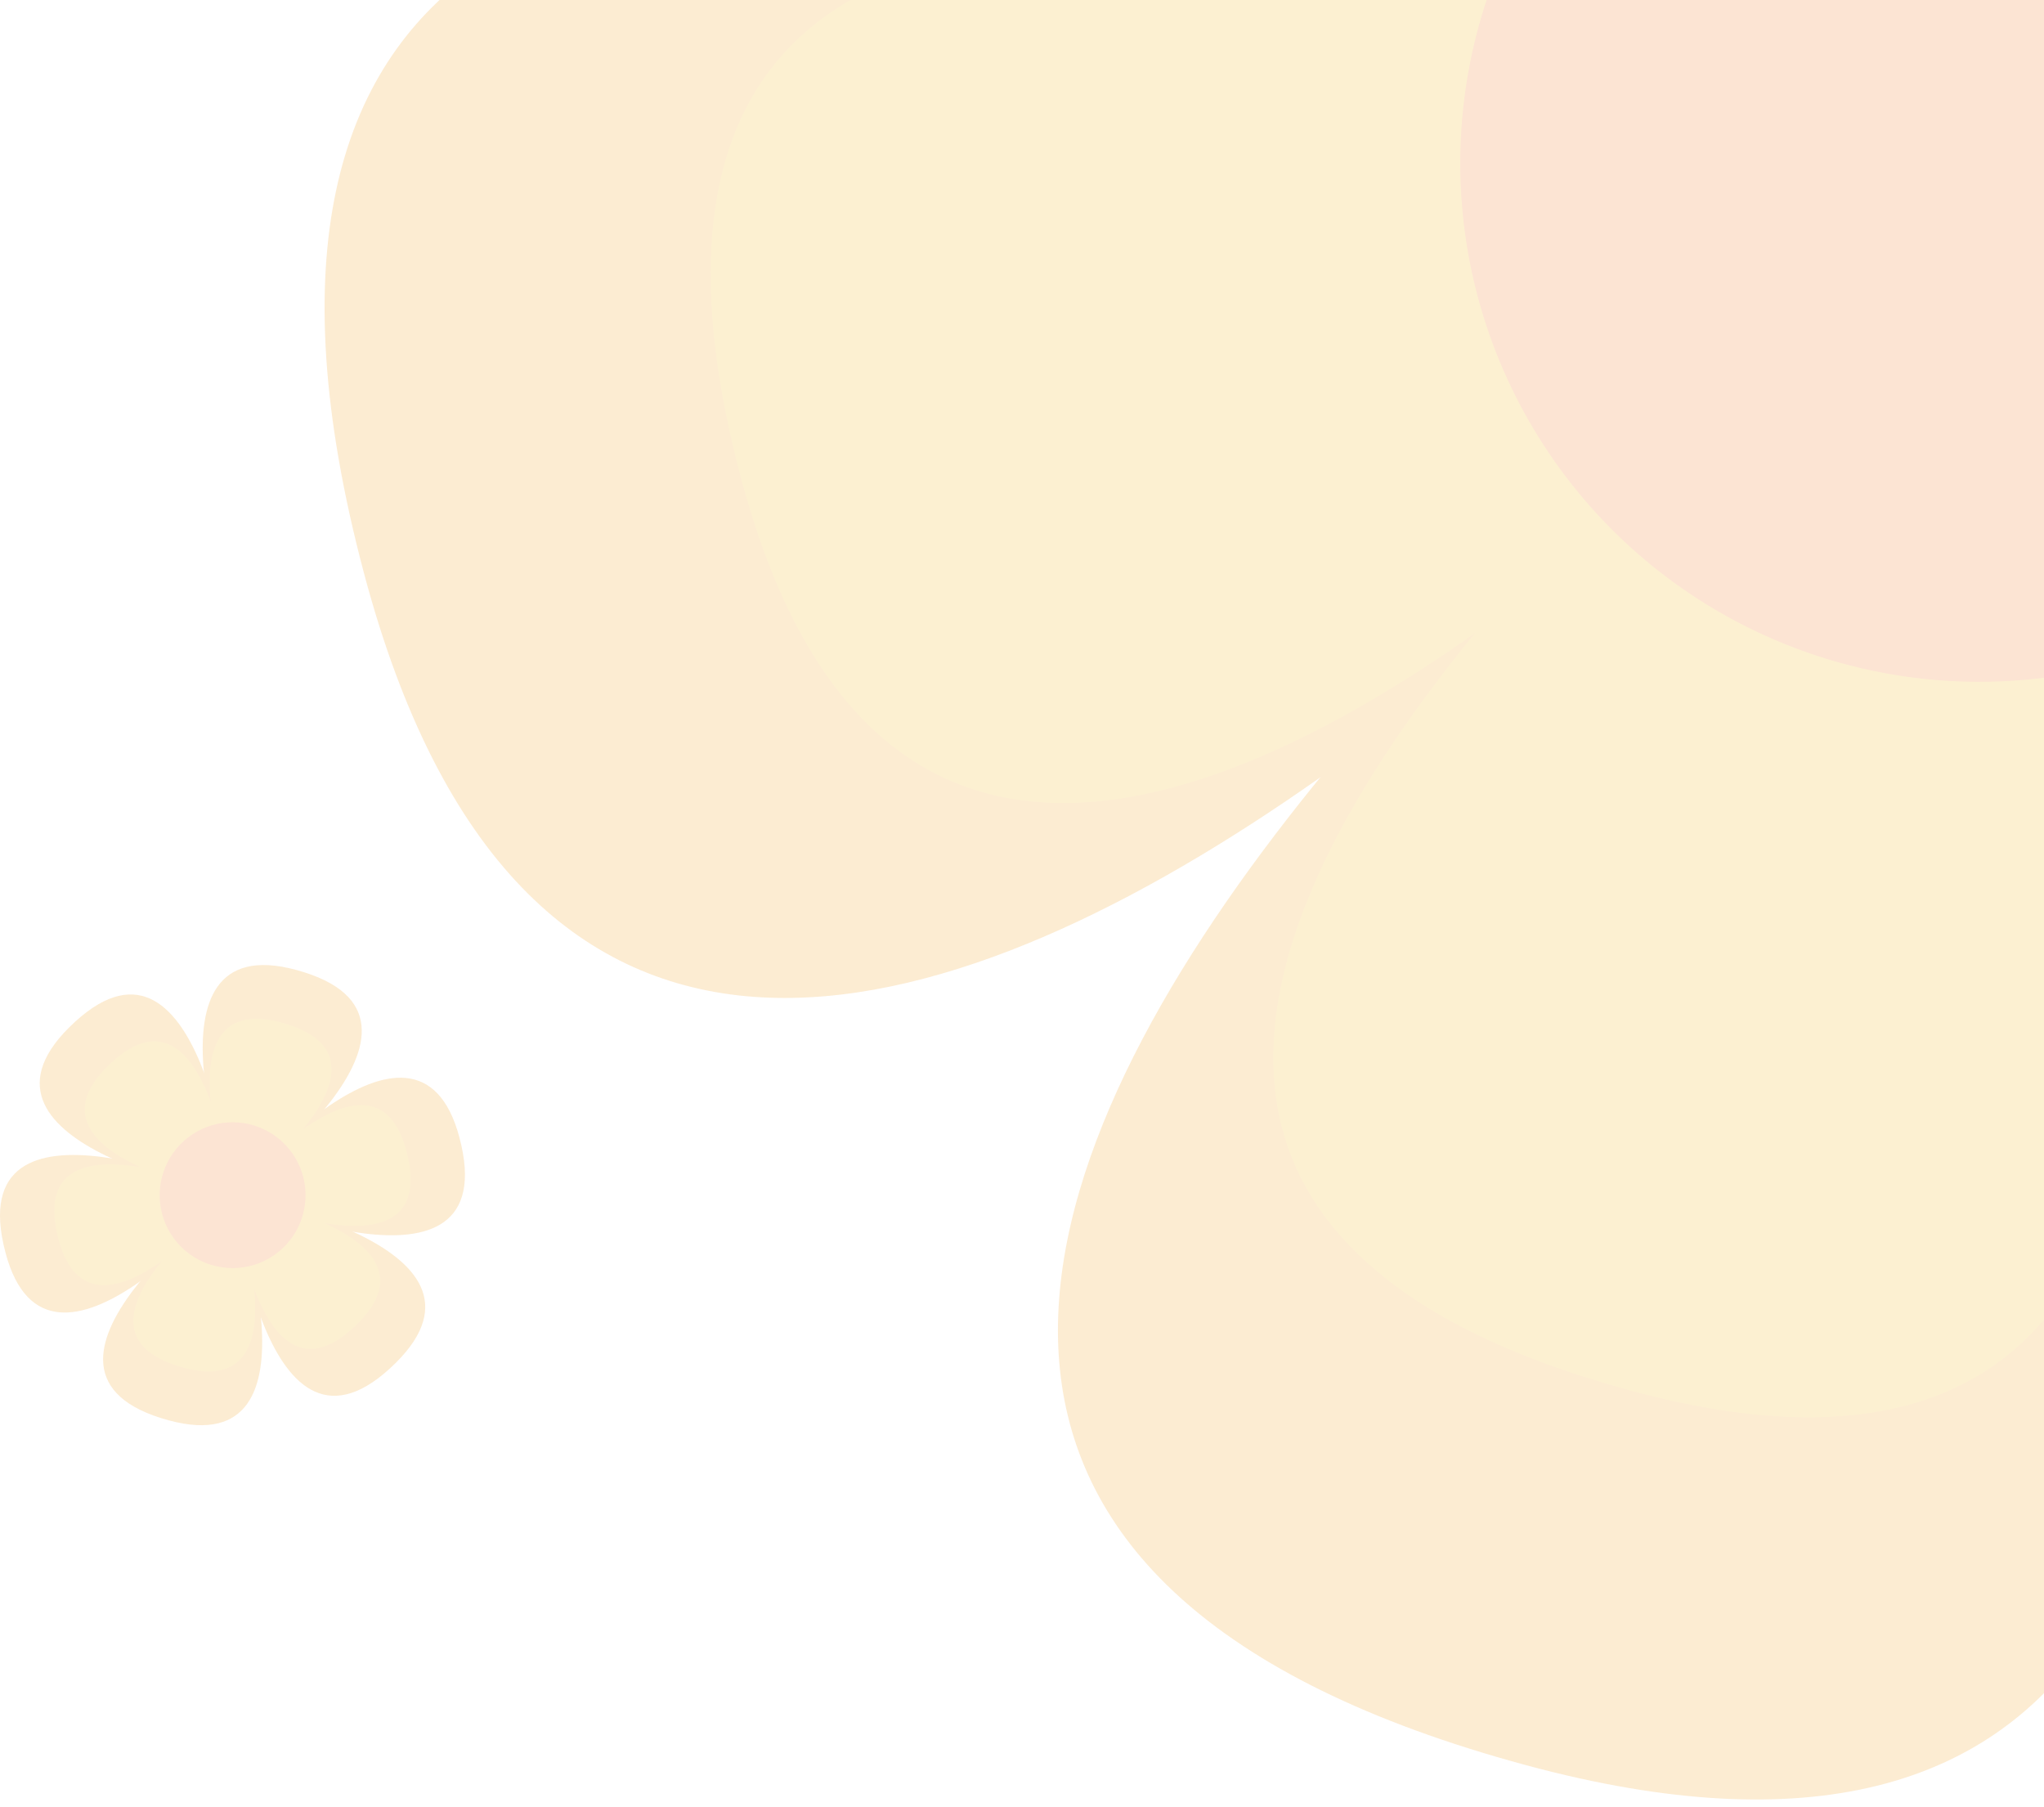 <svg width="233" height="206" viewBox="0 0 233 206" fill="none" xmlns="http://www.w3.org/2000/svg">
<g opacity="0.2">
<path d="M225.488 18.556C225.488 18.556 145.409 -199.648 277.015 -164.081C421.947 -124.881 225.488 18.556 225.488 18.556Z" fill="#F09E1F"/>
<path d="M225.49 18.557C225.49 18.557 -3.656 -21.226 92.986 -117.324C199.507 -223.17 225.49 18.557 225.49 18.557Z" fill="#F09E1F"/>
<path d="M225.489 18.558C225.489 18.558 76.443 196.979 41.479 65.292C2.965 -79.732 225.489 18.558 225.489 18.558Z" fill="#F09E1F"/>
<path d="M225.489 18.557C225.489 18.557 305.506 236.782 173.921 201.194C28.989 161.995 225.427 18.557 225.427 18.557" fill="#F09E1F"/>
<path d="M225.49 18.556C225.49 18.556 454.657 58.361 358.015 154.459C251.494 260.305 225.49 18.556 225.49 18.556Z" fill="#F09E1F"/>
<path d="M225.49 18.556C225.49 18.556 374.557 -159.865 409.521 -28.178C448.036 116.867 225.49 18.556 225.49 18.556Z" fill="#F09E1F"/>
<path d="M225.489 18.556C225.489 18.556 164.103 -148.698 264.985 -121.438C376.08 -91.381 225.489 18.556 225.489 18.556Z" fill="#F0B61B"/>
<path d="M225.491 18.558C225.491 18.558 49.856 -11.937 123.92 -85.597C205.502 -166.73 225.491 18.558 225.491 18.558Z" fill="#F0B61B"/>
<path d="M225.487 18.558C225.487 18.558 111.238 155.338 84.44 54.397C54.928 -56.793 225.487 18.558 225.487 18.558Z" fill="#F0B61B"/>
<path d="M225.489 18.557C225.489 18.557 286.896 185.831 186.014 158.55C74.918 128.514 225.489 18.557 225.489 18.557Z" fill="#F0B61B"/>
<path d="M225.49 18.556C225.49 18.556 401.146 49.072 327.061 122.733C245.479 203.865 225.49 18.556 225.49 18.556Z" fill="#F0B61B"/>
<path d="M225.49 18.557C225.49 18.557 339.76 -118.202 366.558 -17.261C396.07 93.908 225.49 18.557 225.49 18.557Z" fill="#F0B61B"/>
<path d="M282.532 34.673C285.712 23.426 285.484 11.49 281.878 0.373C278.271 -10.744 271.449 -20.544 262.271 -27.788C253.094 -35.031 241.974 -39.393 230.316 -40.323C218.659 -41.253 206.987 -38.709 196.776 -33.012C186.565 -27.315 178.273 -18.721 172.948 -8.316C167.622 2.089 165.503 13.838 166.857 25.446C168.211 37.054 172.978 48.001 180.556 56.903C188.133 65.804 198.181 72.262 209.429 75.459C216.909 77.587 224.736 78.22 232.461 77.322C240.185 76.423 247.657 74.01 254.448 70.222C261.238 66.433 267.214 61.343 272.033 55.243C276.853 49.143 280.42 42.153 282.532 34.673Z" fill="#F07622"/>
</g>
<g opacity="0.2">
<path d="M26.499 136.227C26.499 136.227 15.241 105.551 33.742 110.551C54.117 116.062 26.499 136.227 26.499 136.227Z" fill="#F09E1F"/>
<path d="M26.498 136.227C26.498 136.227 -5.716 130.634 7.87 117.124C22.846 102.244 26.498 136.227 26.498 136.227Z" fill="#F09E1F"/>
<path d="M26.498 136.227C26.498 136.227 5.545 161.31 0.63 142.797C-4.785 122.409 26.498 136.227 26.498 136.227Z" fill="#F09E1F"/>
<path d="M26.499 136.227C26.499 136.227 37.748 166.905 19.249 161.902C-1.126 156.392 26.49 136.227 26.49 136.227" fill="#F09E1F"/>
<path d="M26.499 136.227C26.499 136.227 58.716 141.822 45.13 155.332C30.155 170.212 26.499 136.227 26.499 136.227Z" fill="#F09E1F"/>
<path d="M26.499 136.227C26.499 136.227 47.455 111.144 52.371 129.657C57.785 150.048 26.499 136.227 26.499 136.227Z" fill="#F09E1F"/>
<path d="M26.499 136.227C26.499 136.227 17.869 112.714 32.051 116.546C47.67 120.772 26.499 136.227 26.499 136.227Z" fill="#F0B61B"/>
<path d="M26.498 136.227C26.498 136.227 1.807 131.94 12.219 121.584C23.688 110.178 26.498 136.227 26.498 136.227Z" fill="#F0B61B"/>
<path d="M26.499 136.227C26.499 136.227 10.437 155.456 6.67 141.266C2.521 125.634 26.499 136.227 26.499 136.227Z" fill="#F0B61B"/>
<path d="M26.498 136.227C26.498 136.227 35.131 159.743 20.948 155.907C5.33 151.685 26.498 136.227 26.498 136.227Z" fill="#F0B61B"/>
<path d="M26.499 136.227C26.499 136.227 51.193 140.517 40.778 150.872C29.309 162.278 26.499 136.227 26.499 136.227Z" fill="#F0B61B"/>
<path d="M26.499 136.227C26.499 136.227 42.563 117 46.331 131.191C50.48 146.82 26.499 136.227 26.499 136.227Z" fill="#F0B61B"/>
<path d="M34.518 138.492C34.965 136.911 34.933 135.233 34.426 133.67C33.919 132.107 32.96 130.73 31.67 129.712C30.38 128.693 28.816 128.08 27.177 127.949C25.539 127.818 23.898 128.176 22.462 128.977C21.027 129.778 19.861 130.986 19.112 132.449C18.364 133.912 18.066 135.563 18.256 137.195C18.447 138.827 19.117 140.366 20.182 141.618C21.247 142.869 22.66 143.777 24.241 144.226C25.293 144.525 26.393 144.614 27.479 144.488C28.565 144.362 29.615 144.023 30.57 143.49C31.525 142.957 32.365 142.242 33.042 141.384C33.72 140.527 34.221 139.544 34.518 138.492Z" fill="#F07622"/>
</g>
</svg>
